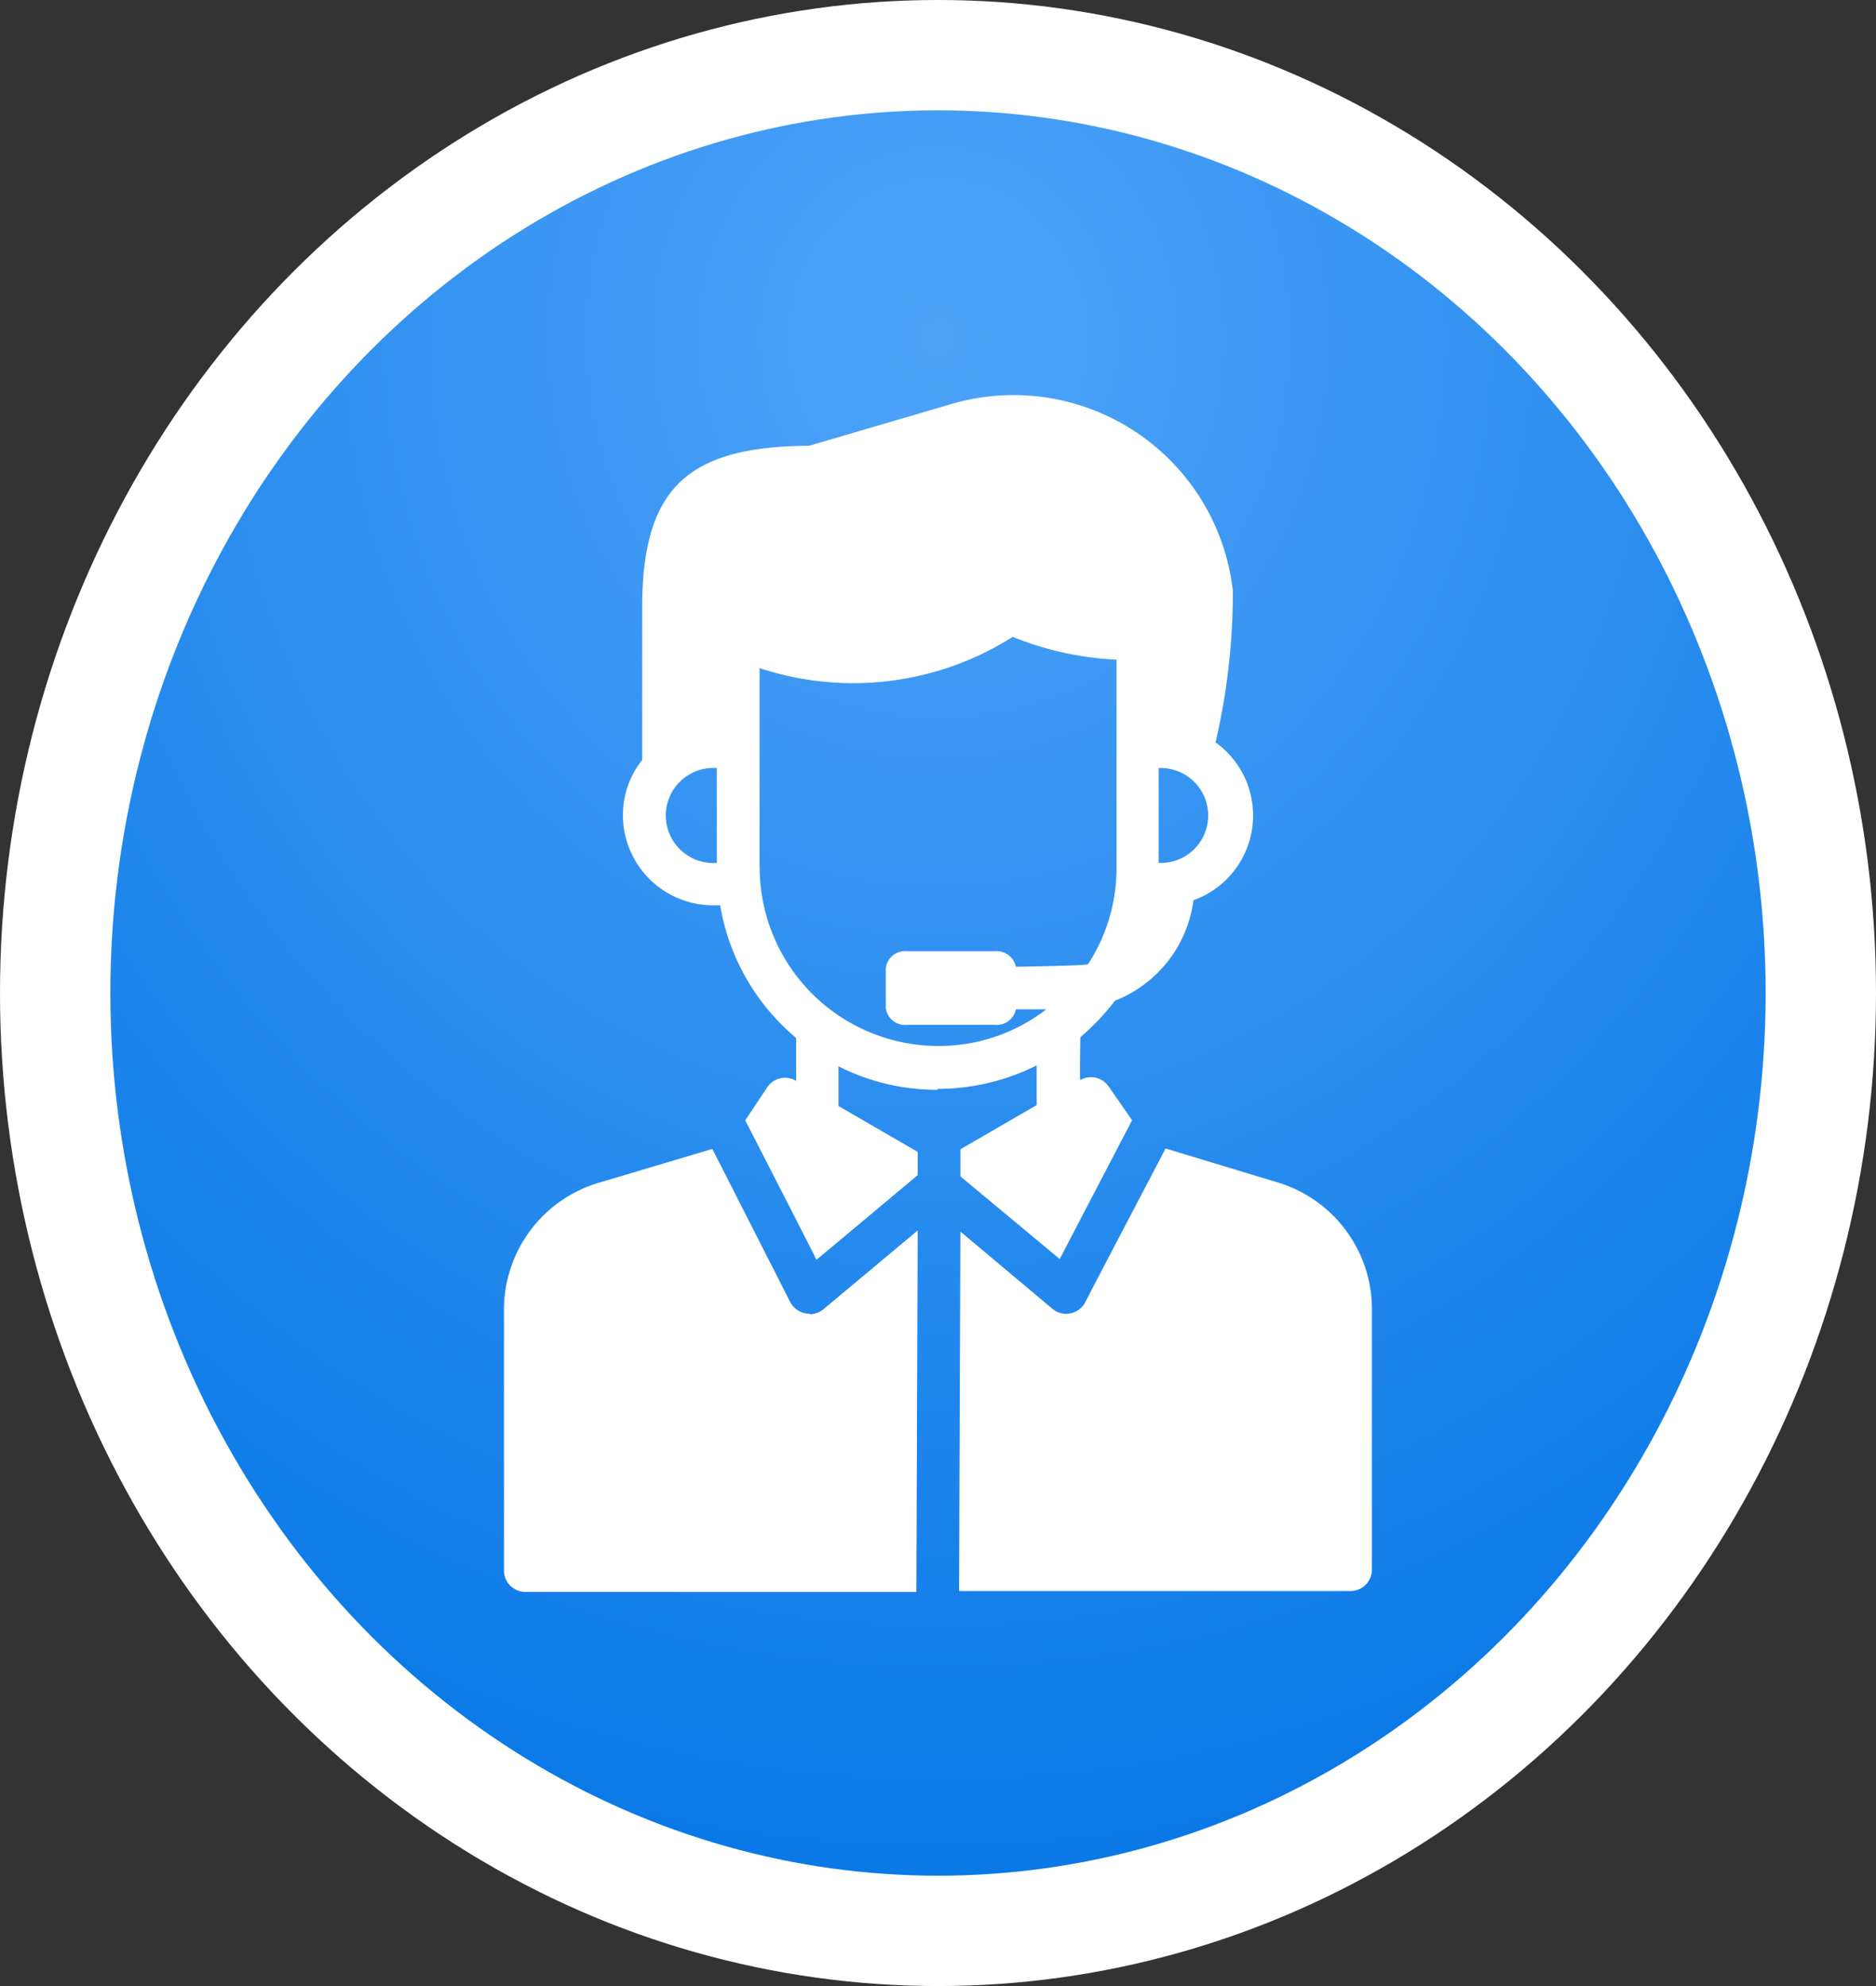 <svg xmlns="http://www.w3.org/2000/svg" xmlns:xlink="http://www.w3.org/1999/xlink" width="17" height="18" viewBox="0 0 17 18">
  <rect x="0" y="0" width="17" height="18" fill="#333333" stroke="none"/>
  <defs>
    <radialGradient id="radial-gradient" cx="0.5" cy="0.154" r="0.922" gradientUnits="objectBoundingBox">
      <stop offset="0" stop-color="#4ea3f8"/>
      <stop offset="1" stop-color="#0073e4"/>
    </radialGradient>
  </defs>
  <g id="Artboard" transform="translate(0.154 0.5)">
    <g id="Group-8">
      <ellipse id="Oval" cx="8" cy="8.5" rx="8" ry="8.5" transform="translate(0.346 0)" stroke="#fff" stroke-width="1" fill="url(#radial-gradient)"/>
      <g id="svgexport-11_4_" data-name="svgexport-11 (4)" transform="translate(-7.276 -0.893)">
        <path id="Path_46347" data-name="Path 46347" d="M20.1,10.262a2.009,2.009,0,0,0,.9-.213v.36l-.691.4,0,.246.9.749c.14-.269.521-1,.656-1.258l-.213-.306a.193.193,0,0,0-.256-.058c-.008.016,0-.393,0-.389a2.118,2.118,0,0,0,.313-.33,1.137,1.137,0,0,0,.712-.911.816.816,0,0,0,.2-1.431,6.009,6.009,0,0,0,.157-1.375,2,2,0,0,0-2.548-1.692l-1.291.379c-1.117.006-1.514.395-1.514,1.475V7.281a.8.8,0,0,0-.174.5.817.817,0,0,0,.815.817h.066A2,2,0,0,0,18.82,9.8v.389a.194.194,0,0,0-.261.058l-.2.3s.617,1.2.645,1.264c.13-.107.807-.675.918-.767l0-.211-.718-.416v-.36a1.967,1.967,0,0,0,.9.213Zm2.039-2.048h-.033v-.86A.43.43,0,1,1,22.142,8.214Zm-4.5-.43a.432.432,0,0,1,.463-.43v.86a.432.432,0,0,1-.463-.43Zm.85.472c0-.429,0-1.386,0-1.808a2.7,2.7,0,0,0,2.294-.283,2.87,2.87,0,0,0,.941.207V8.256a1.6,1.6,0,0,1-.259.877c-.056.013-.653.022-.653.022a.179.179,0,0,0-.191-.141h-.794a.177.177,0,0,0-.194.152v.364a.177.177,0,0,0,.194.152h.794a.179.179,0,0,0,.191-.141h.275a1.594,1.594,0,0,1-.981.332,1.62,1.62,0,0,1-1.616-1.618Z" transform="translate(-4.484 0)" fill="#fff"/>
        <path id="Path_46348" data-name="Path 46348" d="M35.884,39.57l-1.024-.31c-.121.234-.6,1.144-.728,1.394a.192.192,0,0,1-.134.1.194.194,0,0,1-.163-.041l-.834-.7-.012,3.258h3.547a.194.194,0,0,0,.194-.194V40.708a1.2,1.2,0,0,0-.846-1.138Z" transform="translate(-17.176 -28.458)" fill="#fff"/>
        <path id="Path_46349" data-name="Path 46349" d="M14.46,40.758a.2.2,0,0,1-.174-.1l-.709-1.394-1.04.31a1.2,1.2,0,0,0-.848,1.138v2.373a.194.194,0,0,0,.194.194h3.543c0-.006.012-3.276.012-3.276l-.854.714a.2.2,0,0,1-.124.045Z" transform="translate(0 -28.458)" fill="#fff"/>
      </g>
    </g>
  </g>
</svg>
